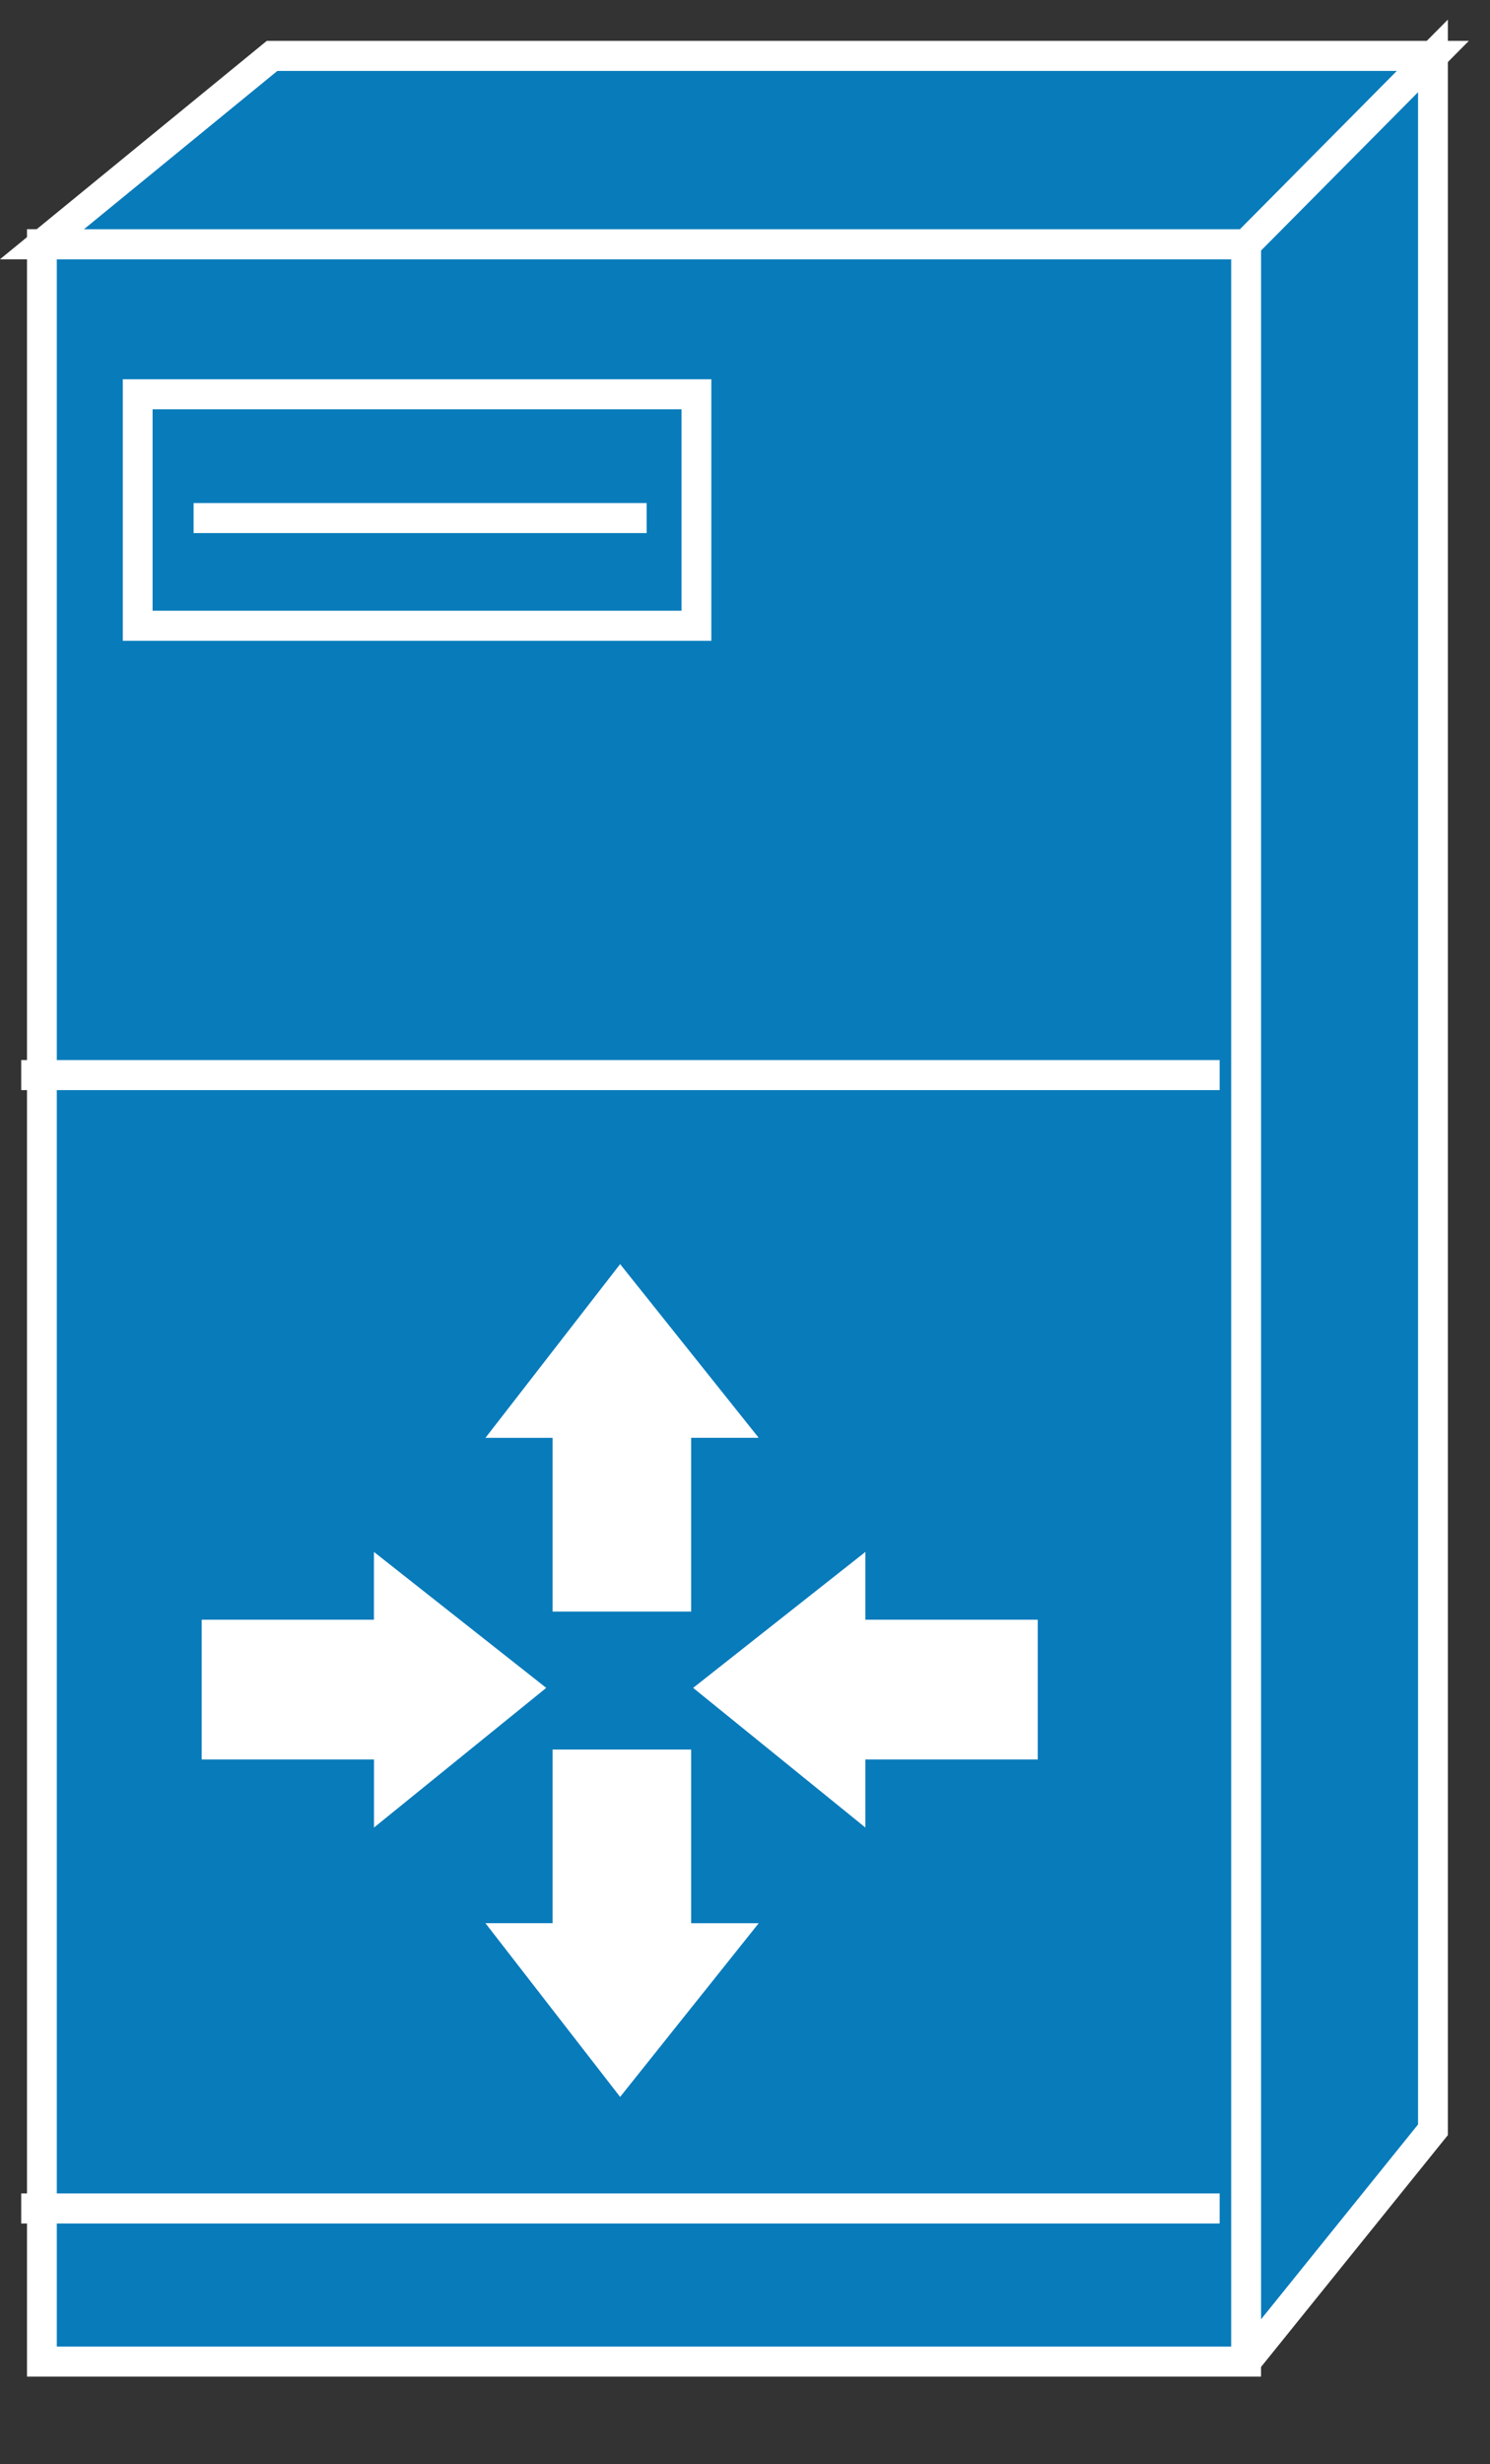 <?xml version="1.0" encoding="UTF-8"?>
<svg xmlns="http://www.w3.org/2000/svg" xmlns:xlink="http://www.w3.org/1999/xlink" width="121pt" height="200pt" viewBox="0 0 121 200" version="1.1">
<rect x="0" y="0" width="121" height="200" fill="#333333" stroke="none"/>
<g id="surface1">
<path style=" stroke:none;fill-rule:nonzero;fill:rgb(3.137%,48.235%,73.333%);fill-opacity:1;" d="M 3.402 191.684 L 101.195 191.684 L 101.195 19.828 L 3.402 19.828 Z M 3.402 191.684 "/>
<path style="fill:none;stroke-width:0.5;stroke-linecap:butt;stroke-linejoin:miter;stroke:rgb(100%,100%,100%);stroke-opacity:1;stroke-miterlimit:4;" d="M 0.703 39.294 L 20.908 39.294 L 20.908 4.064 L 0.703 4.064 Z M 0.703 39.294 " transform="matrix(4.84,0,0,4.878,0,0)"/>
<path style=" stroke:none;fill-rule:nonzero;fill:rgb(3.137%,48.235%,73.333%);fill-opacity:1;" d="M 3.402 19.828 L 22.094 4.535 L 116.363 4.535 L 101.203 19.828 L 3.402 19.828 "/>
<path style="fill:none;stroke-width:0.5;stroke-linecap:butt;stroke-linejoin:miter;stroke:rgb(100%,100%,100%);stroke-opacity:1;stroke-miterlimit:4;" d="M 0.703 4.065 L 4.565 0.93 L 24.042 0.93 L 20.91 4.065 Z M 0.703 4.065 " transform="matrix(4.84,0,0,4.878,0,0)"/>
<path style=" stroke:none;fill-rule:nonzero;fill:rgb(3.137%,48.235%,73.333%);fill-opacity:1;" d="M 101.199 191.68 L 116.367 172.859 L 116.367 4.535 L 101.199 19.828 L 101.199 191.68 "/>
<path style="fill:none;stroke-width:0.5;stroke-linecap:butt;stroke-linejoin:miter;stroke:rgb(100%,100%,100%);stroke-opacity:1;stroke-miterlimit:4;" d="M 20.909 39.294 L 24.043 35.437 L 24.043 0.93 L 20.909 4.065 L 20.909 39.295 Z M 0.356 36.746 L 20.464 36.746 M 0.356 17.888 L 20.464 17.888 " transform="matrix(4.84,0,0,4.878,0,0)"/>
<path style=" stroke:none;fill-rule:nonzero;fill:rgb(100%,100%,100%);fill-opacity:1;" d="M 44.875 141.996 L 44.875 156.094 L 39.422 156.094 L 50.359 170.195 L 61.613 156.098 L 56.125 156.098 L 56.125 142 L 44.875 142 M 44.875 130.801 L 44.875 116.703 L 39.422 116.703 L 50.359 102.602 L 61.613 116.699 L 56.125 116.699 L 56.125 130.801 L 44.875 130.801 M 16.379 131.465 L 30.367 131.465 L 30.367 125.961 L 44.359 136.996 L 30.371 148.332 L 30.371 142.805 L 16.379 142.805 L 16.379 131.465 M 84.277 131.465 L 70.277 131.465 L 70.277 125.961 L 56.289 136.996 L 70.277 148.332 L 70.277 142.805 L 84.273 142.805 L 84.273 131.465 "/>
<path style=" stroke:none;fill-rule:nonzero;fill:rgb(3.137%,48.235%,73.333%);fill-opacity:1;" d="M 11.18 50.797 L 56.555 50.797 L 56.555 32 L 11.18 32 Z M 11.18 50.797 "/>
<path style="fill:none;stroke-width:0.5;stroke-linecap:butt;stroke-linejoin:miter;stroke:rgb(100%,100%,100%);stroke-opacity:1;stroke-miterlimit:4;" d="M 2.31 10.412 L 11.685 10.412 L 11.685 6.56 L 2.31 6.56 Z M 3.248 8.62 L 10.85 8.62 " transform="matrix(4.84,0,0,4.878,0,0)"/>
</g>
</svg>
